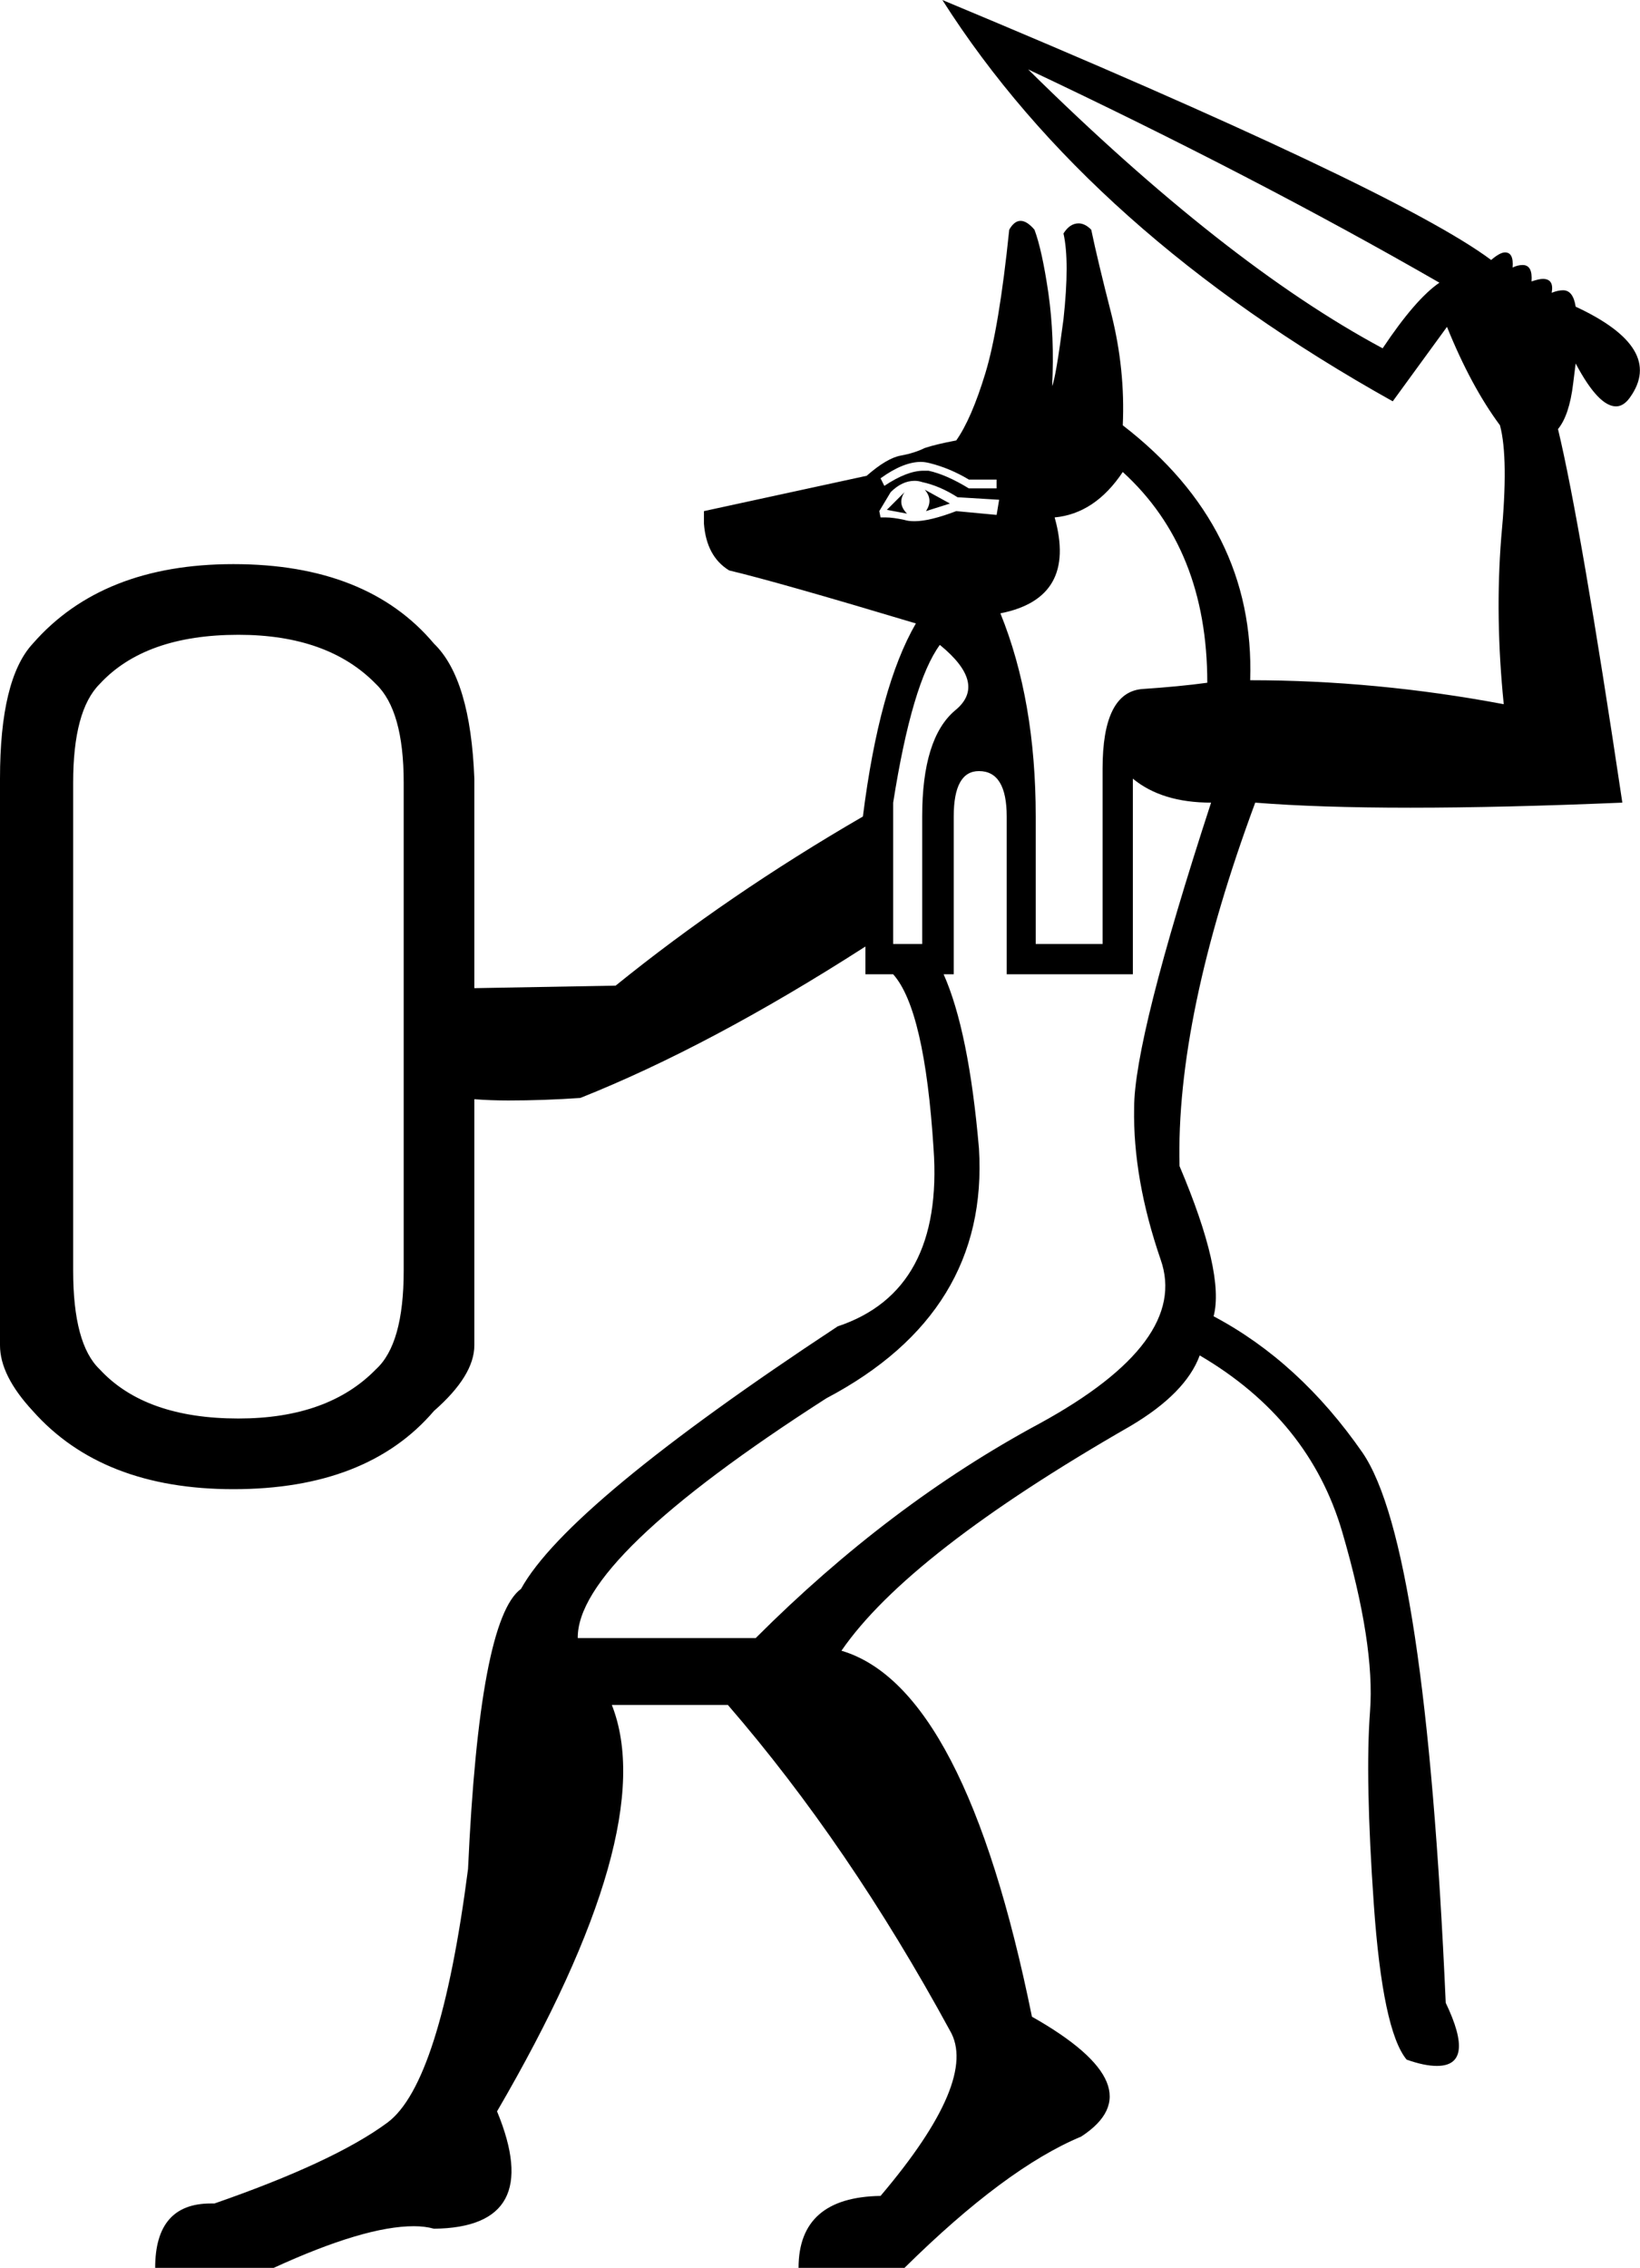 <?xml version='1.0' encoding ='UTF-8' standalone='yes'?>
<svg width='13' height='17.97' xmlns='http://www.w3.org/2000/svg' xmlns:xlink='http://www.w3.org/1999/xlink' >
<path style='fill:black; stroke:none' d=' M 8.15 0.55  Q 9.95 1.4 11.41 2.24  Q 11.22 2.37 10.96 2.76  Q 9.71 2.09 8.15 0.55  Z  M 7.3 3.66  Q 7.33 3.66 7.37 3.67  Q 7.53 3.71 7.68 3.8  L 7.9 3.8  L 7.9 3.87  L 7.68 3.87  Q 7.5 3.76 7.36 3.73  Q 7.34 3.73 7.32 3.73  Q 7.19 3.73 7.01 3.85  L 6.98 3.79  Q 7.16 3.66 7.3 3.66  Z  M 7.33 3.88  Q 7.4 3.96 7.34 4.05  L 7.53 3.99  L 7.33 3.88  Z  M 7.17 3.9  L 7.03 4.04  L 7.19 4.07  Q 7.11 3.99 7.17 3.9  Z  M 7.25 3.81  Q 7.28 3.81 7.31 3.82  Q 7.45 3.85 7.59 3.94  L 7.92 3.96  L 7.9 4.08  L 7.58 4.05  Q 7.37 4.13 7.25 4.13  Q 7.2 4.13 7.17 4.12  Q 7.08 4.1 7.02 4.1  Q 7 4.1 6.98 4.1  L 6.97 4.05  L 7.06 3.9  Q 7.15 3.81 7.25 3.81  Z  M 7.45 5.11  Q 7.83 5.42 7.57 5.63  Q 7.31 5.85 7.31 6.47  L 7.31 7.48  L 7.08 7.48  L 7.08 6.36  Q 7.23 5.41 7.45 5.11  Z  M 8.9 3.74  Q 9.57 4.35 9.57 5.41  Q 9.35 5.44 9.05 5.46  Q 8.74 5.49 8.74 6.09  L 8.74 7.48  L 8.21 7.48  L 8.21 6.47  Q 8.21 5.55 7.93 4.86  Q 8.54 4.74 8.36 4.1  Q 8.68 4.07 8.9 3.74  Z  M 1.89 5.03  Q 2.6 5.03 2.98 5.42  Q 3.2 5.63 3.2 6.2  L 3.2 10.07  Q 3.2 10.65 2.98 10.85  Q 2.6 11.24 1.89 11.24  Q 1.15 11.24 0.79 10.85  Q 0.58 10.65 0.58 10.07  L 0.58 6.2  Q 0.58 5.63 0.79 5.42  Q 1.15 5.03 1.89 5.03  Z  M 7.76 6.11  Q 7.98 6.11 7.98 6.47  L 7.98 7.72  L 8.98 7.72  L 8.98 6.17  Q 9.21 6.36 9.6 6.36  Q 8.99 8.23 8.99 8.78  Q 8.98 9.34 9.2 9.98  Q 9.43 10.63 8.24 11.28  Q 7.05 11.92 5.99 12.98  L 4.58 12.98  Q 4.57 12.35 6.55 11.08  Q 7.84 10.4 7.76 9.1  Q 7.68 8.17 7.48 7.72  L 7.56 7.72  L 7.56 6.47  Q 7.56 6.11 7.76 6.11  Z  M 7.47 0  Q 8.64 1.84 11.04 3.18  L 11.47 2.59  Q 11.66 3.06 11.89 3.37  Q 11.96 3.63 11.9 4.26  Q 11.85 4.89 11.92 5.58  Q 10.91 5.39 9.91 5.39  Q 9.95 4.18 8.9 3.37  Q 8.92 2.93 8.81 2.49  Q 8.7 2.06 8.65 1.82  Q 8.6 1.77 8.55 1.77  Q 8.48 1.77 8.43 1.85  Q 8.48 2.07 8.43 2.53  Q 8.37 2.99 8.34 3.06  Q 8.36 2.67 8.31 2.32  Q 8.26 1.98 8.2 1.82  Q 8.14 1.75 8.09 1.75  Q 8.04 1.75 8 1.82  Q 7.92 2.6 7.81 2.96  Q 7.7 3.32 7.58 3.49  Q 7.42 3.52 7.33 3.55  Q 7.25 3.59 7.14 3.61  Q 7.03 3.63 6.87 3.77  L 5.58 4.05  L 5.58 4.15  Q 5.6 4.41 5.78 4.52  Q 6.16 4.61 7.26 4.94  Q 6.97 5.44 6.84 6.47  Q 5.77 7.09 4.88 7.81  L 3.76 7.83  L 3.76 6.17  Q 3.73 5.38 3.44 5.1  Q 2.91 4.47 1.85 4.47  Q 0.81 4.47 0.26 5.1  Q 0 5.38 0 6.17  L 0 10.66  Q 0 10.9 0.26 11.18  Q 0.81 11.8 1.85 11.8  Q 2.91 11.8 3.44 11.18  Q 3.76 10.9 3.76 10.66  L 3.76 8.71  Q 3.89 8.72 4.03 8.72  Q 4.31 8.72 4.6 8.7  Q 5.63 8.29 6.86 7.5  L 6.86 7.72  L 7.08 7.72  Q 7.33 8 7.4 9.1  Q 7.48 10.23 6.64 10.51  Q 4.5 11.92 4.13 12.59  Q 3.8 12.83 3.71 14.81  Q 3.49 16.51 3.07 16.82  Q 2.65 17.13 1.7 17.46  Q 1.69 17.46 1.67 17.46  Q 1.23 17.46 1.23 17.97  L 2.17 17.97  Q 2.89 17.64 3.28 17.64  Q 3.37 17.64 3.44 17.66  Q 4.32 17.65 3.94 16.73  Q 5.24 14.5 4.85 13.51  L 5.77 13.51  Q 6.73 14.62 7.53 16.09  Q 7.76 16.48 6.98 17.4  Q 6.33 17.41 6.33 17.97  L 7.17 17.97  Q 7.97 17.18 8.57 16.93  Q 9.17 16.54 8.18 15.98  Q 7.65 13.37 6.67 13.08  Q 7.2 12.31 8.96 11.3  Q 9.4 11.04 9.51 10.74  Q 10.38 11.25 10.64 12.14  Q 10.9 13.03 10.86 13.56  Q 10.82 14.09 10.89 15.09  Q 10.96 16.09 11.15 16.32  Q 11.29 16.37 11.39 16.37  Q 11.7 16.37 11.46 15.87  Q 11.3 12.24 10.8 11.51  Q 10.3 10.79 9.62 10.43  Q 9.71 10.09 9.35 9.24  Q 9.32 8.06 9.95 6.36  Q 10.45 6.4 11.18 6.4  Q 11.91 6.4 12.86 6.36  Q 12.53 4.15 12.35 3.4  Q 12.44 3.29 12.47 3.04  L 12.49 2.88  Q 12.67 3.22 12.81 3.22  Q 12.87 3.22 12.92 3.15  Q 13.2 2.76 12.49 2.43  Q 12.47 2.3 12.39 2.3  Q 12.35 2.3 12.3 2.32  Q 12.32 2.21 12.23 2.21  Q 12.2 2.21 12.14 2.23  Q 12.15 2.1 12.07 2.1  Q 12.03 2.1 11.99 2.12  Q 12 2 11.93 2  Q 11.89 2 11.82 2.06  Q 11.07 1.5 7.47 0  Z '/></svg>
